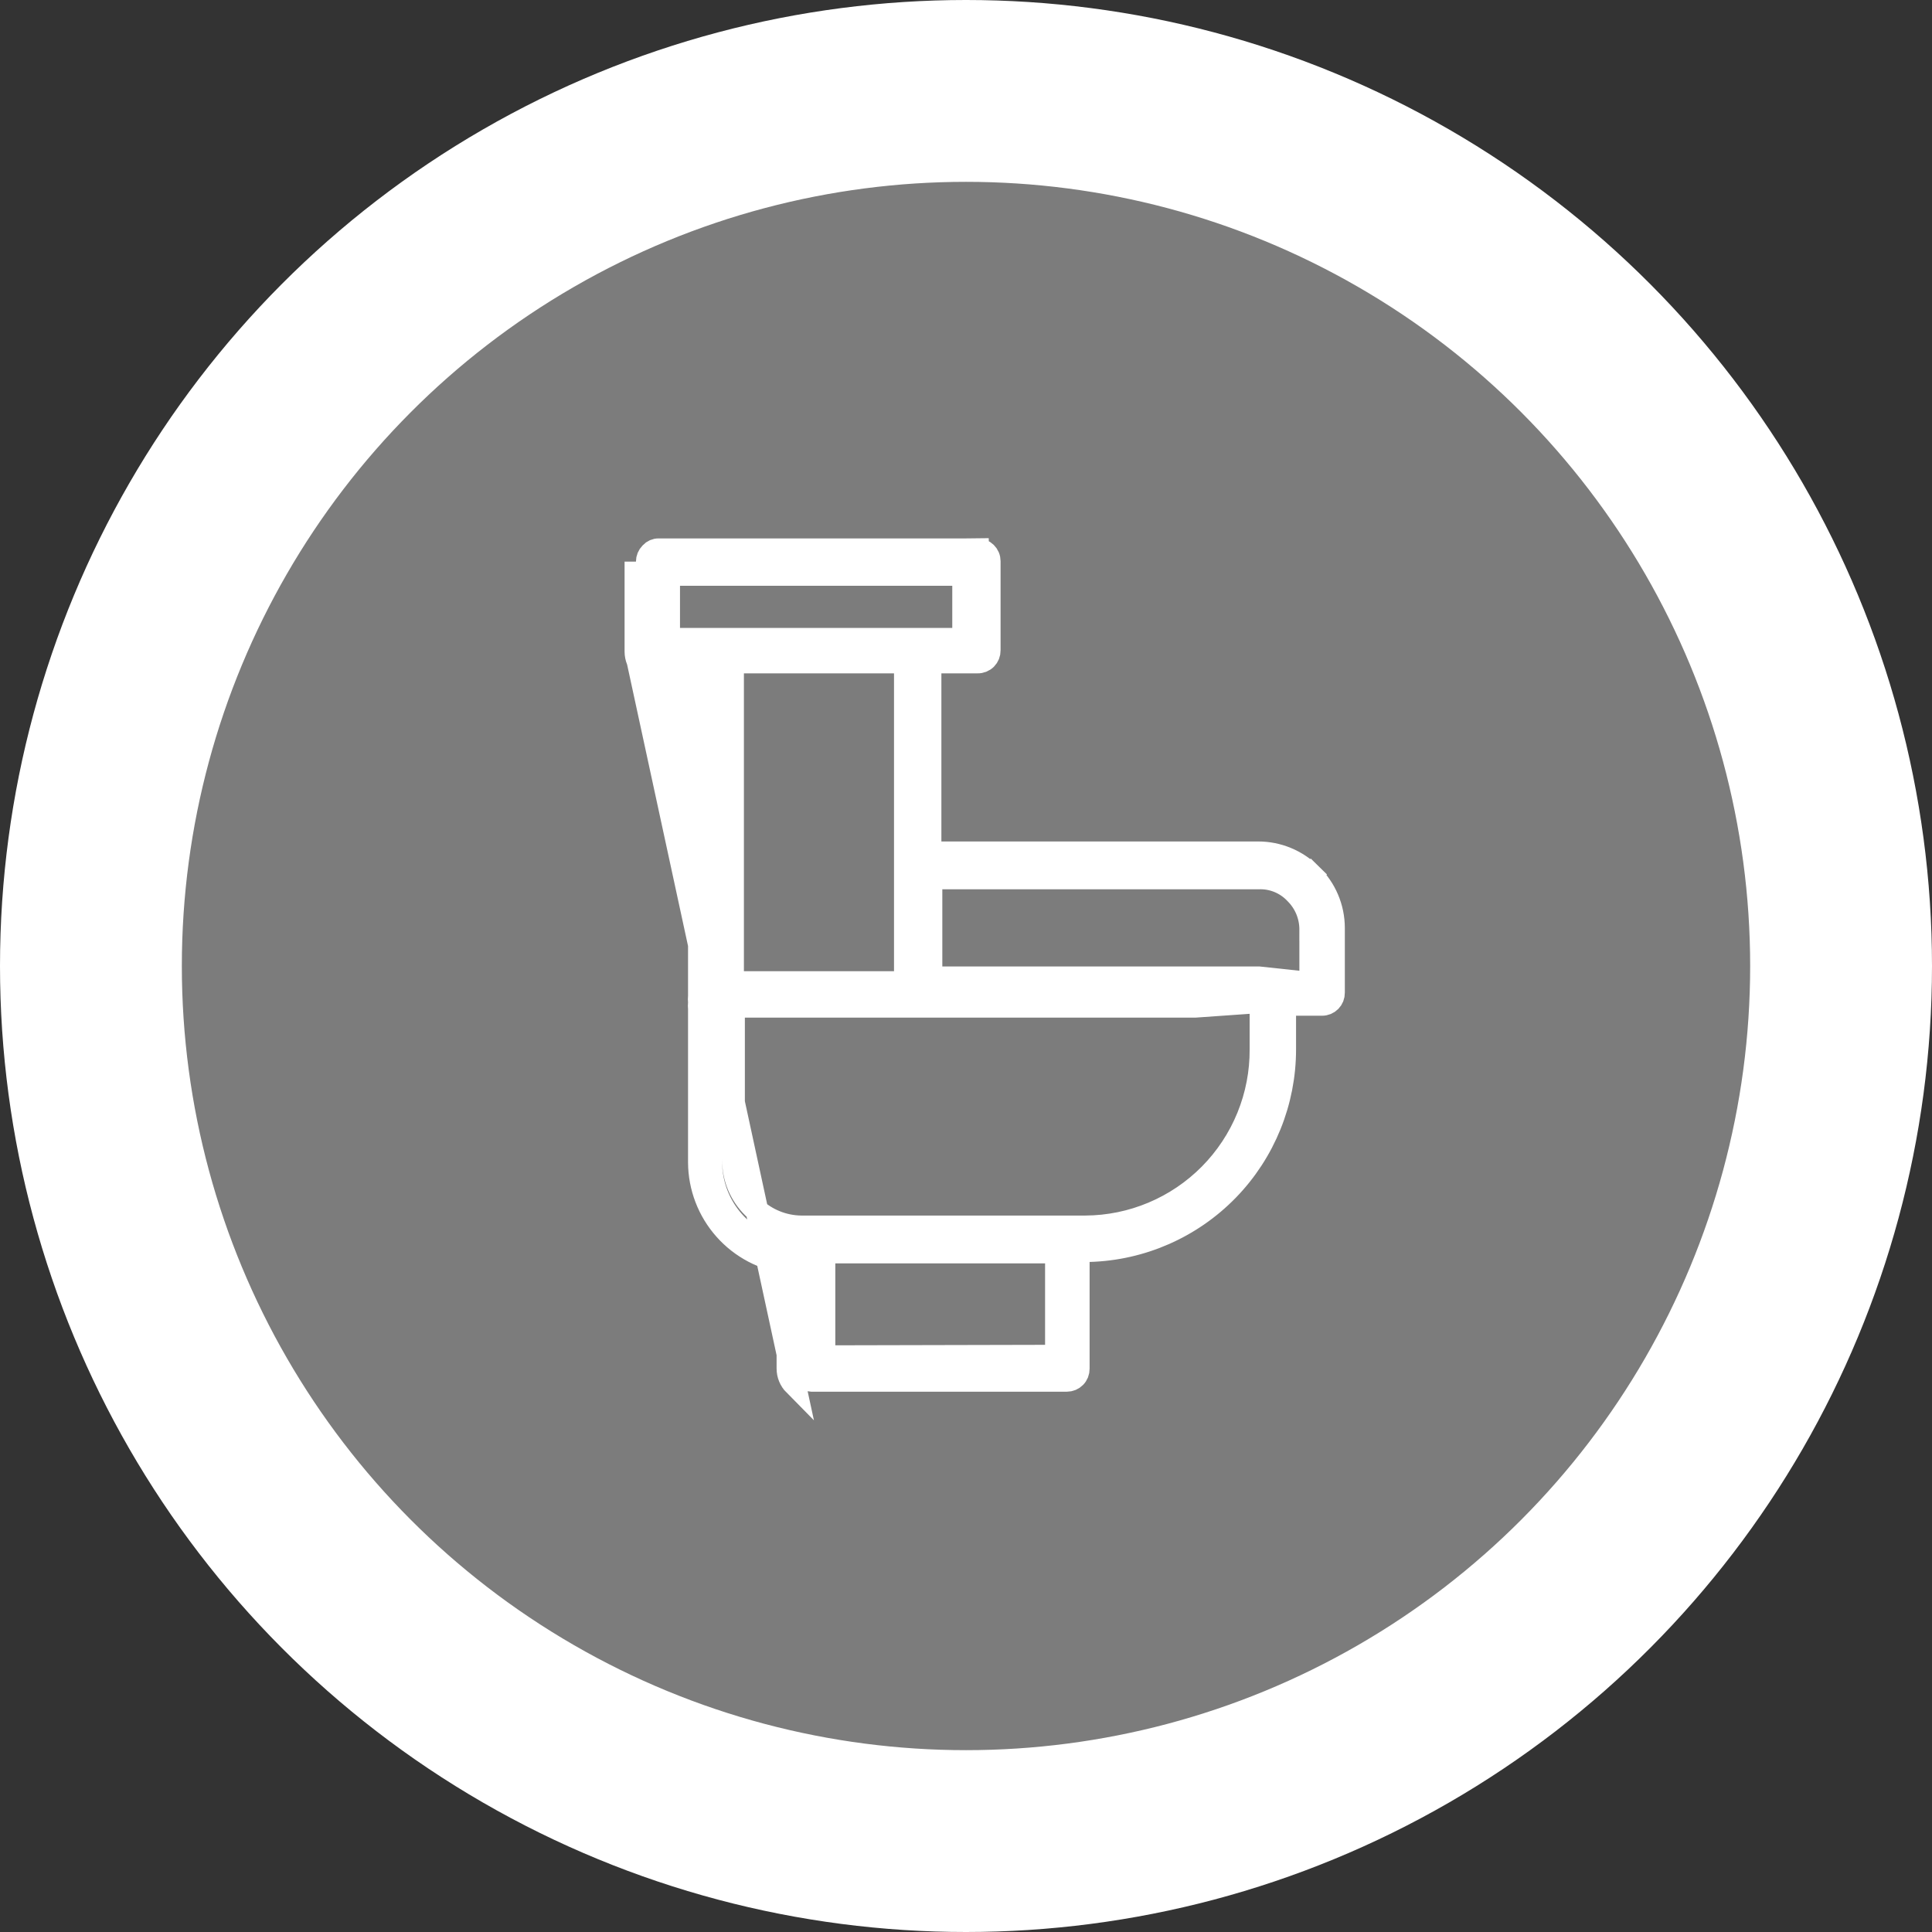 <svg width="85" height="85" viewBox="0 0 85 85" fill="none" xmlns="http://www.w3.org/2000/svg">
<rect x="0" y="0" width="85" height="85" fill="#333333" stroke="none"/>
<circle cx="42.5" cy="42.5" r="38.5" fill="#7C7C7C" stroke="white" stroke-width="8"/>
<path d="M27.979 28.667C27.979 28.934 28.084 29.191 28.271 29.381C28.458 29.572 28.712 29.682 28.979 29.688H30.271H30.771V30.188V43.813C30.761 43.91 30.761 44.007 30.771 44.104C30.761 44.201 30.761 44.299 30.771 44.396V51.146C30.777 52.226 31.176 53.268 31.893 54.076C32.609 54.885 33.595 55.406 34.667 55.542V60.209C34.666 60.34 34.692 60.47 34.742 60.592C34.792 60.713 34.866 60.824 34.958 60.917L27.979 28.667ZM27.979 28.667V24.709V28.667ZM55.354 37.521H55.354C55.784 37.521 56.209 37.605 56.606 37.77C57.003 37.934 57.364 38.175 57.667 38.479L58.021 38.125L57.674 38.485C57.987 38.787 58.236 39.149 58.406 39.549C58.577 39.949 58.665 40.379 58.667 40.813C58.667 40.814 58.667 40.814 58.667 40.814L58.667 43.667H58.667L58.667 43.677C58.668 43.744 58.656 43.81 58.632 43.872C58.607 43.934 58.571 43.99 58.524 44.038C58.478 44.085 58.422 44.123 58.361 44.149C58.299 44.174 58.233 44.188 58.167 44.188H58.167H57.021H56.521V44.688V46.167V46.167C56.522 48.471 55.624 50.686 54.019 52.339C52.413 53.992 50.227 54.955 47.923 55.021L47.438 55.035V55.521V60.209H47.438L47.438 60.219C47.439 60.285 47.427 60.352 47.403 60.413C47.378 60.475 47.342 60.532 47.295 60.579C47.248 60.627 47.193 60.664 47.132 60.69C47.07 60.716 47.004 60.729 46.938 60.729H46.938H35.698C35.553 60.722 35.415 60.662 35.31 60.561C35.265 60.515 35.229 60.461 35.204 60.401C35.179 60.34 35.167 60.275 35.167 60.21V60.209V55.542V55.101L34.73 55.046C33.778 54.925 32.903 54.462 32.267 53.745C31.631 53.027 31.277 52.103 31.271 51.144V44.396V44.371L31.268 44.346C31.262 44.282 31.262 44.218 31.268 44.154L31.273 44.104L31.268 44.054C31.262 43.991 31.262 43.926 31.268 43.863L31.271 43.838V43.813V29.688V29.188H30.771H28.985C28.851 29.184 28.722 29.128 28.628 29.032C28.533 28.934 28.479 28.803 28.479 28.667V28.667L28.479 24.709L28.479 24.707C28.479 24.642 28.492 24.576 28.517 24.516C28.542 24.455 28.579 24.4 28.625 24.353L28.635 24.343L28.644 24.333C28.685 24.287 28.736 24.25 28.793 24.225C28.85 24.2 28.912 24.187 28.974 24.188L28.974 24.188H28.979H43V23.688L43.011 24.188C43.077 24.186 43.143 24.198 43.205 24.223C43.267 24.247 43.323 24.284 43.371 24.33C43.418 24.377 43.456 24.432 43.482 24.494C43.508 24.555 43.521 24.621 43.521 24.688V24.688V28.604H43.521L43.521 28.615C43.522 28.682 43.51 28.749 43.485 28.812C43.46 28.874 43.422 28.931 43.375 28.979C43.327 29.027 43.27 29.064 43.208 29.089C43.145 29.114 43.078 29.127 43.011 29.125L43.011 29.125H43H41.417H40.917V29.625V37.021V37.521H41.417H55.354ZM29.917 25.271H29.417V25.771V27.625V28.125H29.917H31.688H40.333H41.896H42.396V27.625V25.771V25.271H41.896H29.917ZM39.833 29.625V29.125H39.333H32.729H32.229V29.625V42.729V43.229H32.729H39.333H39.833V42.729V38.125V29.625ZM36.25 59.188V59.689L36.751 59.688L45.98 59.667L46.479 59.666V59.167V55.584V55.084H45.979H36.75H36.25V55.584V59.188ZM55.479 44.604V44.068L54.944 44.105L52.587 44.271H40.396H32.771H32.271V44.771V51.018C32.267 51.411 32.342 51.801 32.493 52.163C32.645 52.527 32.869 52.856 33.152 53.13L33.152 53.13L33.157 53.135C33.722 53.667 34.467 53.969 35.243 53.979L35.243 53.979H35.25L47.75 53.979L47.753 53.979C48.773 53.974 49.783 53.767 50.723 53.371C51.664 52.975 52.517 52.398 53.235 51.672C53.952 50.946 54.52 50.086 54.905 49.141C55.29 48.197 55.485 47.185 55.479 46.166V44.604ZM40.958 42.521V43.021H41.458H55.39L57.114 43.206L57.667 43.265V42.709L57.667 40.897L57.167 40.896H57.667V40.896C57.667 40.598 57.609 40.302 57.494 40.026C57.38 39.754 57.214 39.507 57.005 39.298C56.796 39.074 56.541 38.898 56.258 38.782C55.975 38.666 55.67 38.612 55.364 38.625H41.458H40.958V39.125V42.521Z" fill="white" stroke="white"/>
</svg>
